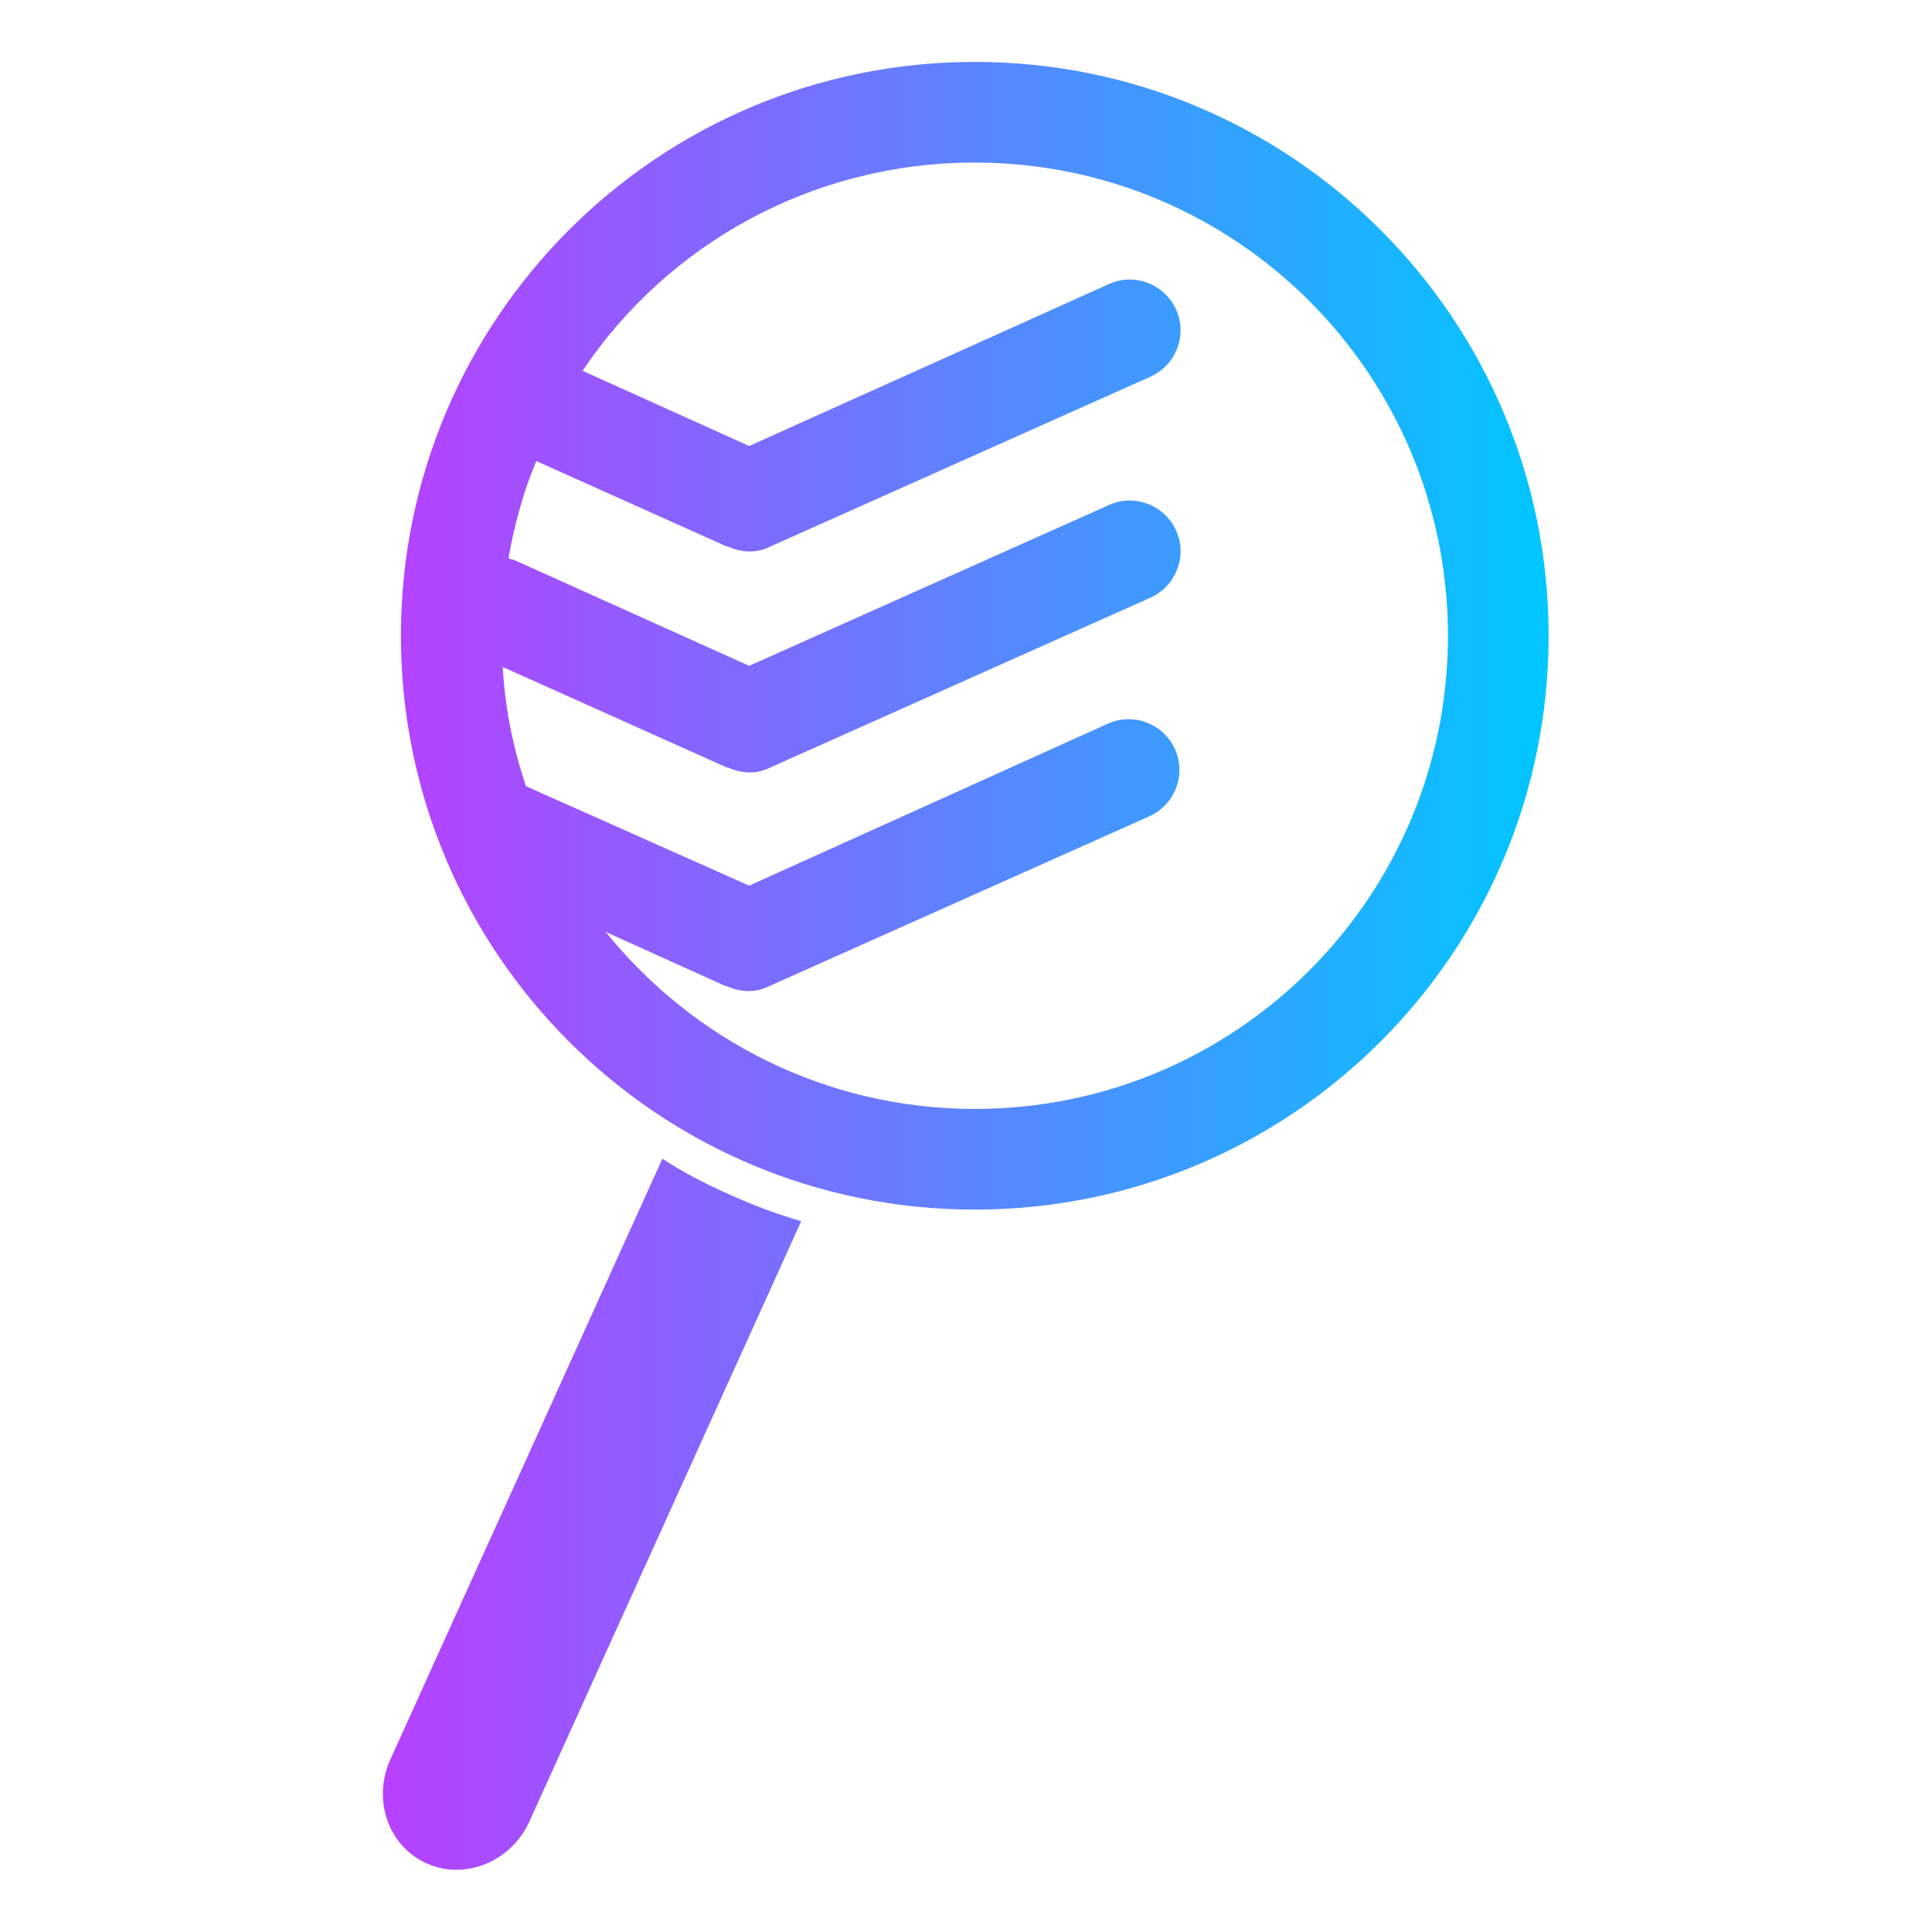 <?xml version="1.0" encoding="UTF-8" standalone="no"?>
<svg
   xmlns:dc="http://purl.org/dc/elements/1.1/"
   xmlns:cc="http://creativecommons.org/ns#"
   xmlns:rdf="http://www.w3.org/1999/02/22-rdf-syntax-ns#"
   xmlns:svg="http://www.w3.org/2000/svg"
   xmlns="http://www.w3.org/2000/svg"
   height="512"
   width="512"
   xml:space="preserve"
   viewBox="0 0 512 512"
   y="0px"
   x="0px"
   id="Layer_1"
   version="1.1"><defs
   id="defs18" />
<style
   id="style2"
   type="text/css">
	.st0{fill:url(#SVGID_1_);}
</style>
<g
   transform="matrix(3.066,0,0,3.066,-536.383,-209.863)"
   id="g13">
	<g
   id="g11">
		
			<linearGradient
   gradientTransform="translate(18.086)"
   y2="151.921"
   x2="290.705"
   y1="151.921"
   x1="189.935"
   gradientUnits="userSpaceOnUse"
   id="SVGID_1_">
			<stop
   id="stop4"
   style="stop-color:#B840FF"
   offset="0" />
			<stop
   id="stop6"
   style="stop-color:#00C7FF"
   offset="1" />
		</linearGradient>
		<path
   style="fill:url(#SVGID_1_)"
   id="path9"
   d="m 259.2,73.8 c -27.4,0 -49.6,22.2 -49.6,49.6 0,27.4 22.2,49.6 49.6,49.6 27.4,0 49.6,-22.2 49.6,-49.6 0,-27.4 -22.2,-49.6 -49.6,-49.6 z m 0,90.5 c -12.9,0 -24.4,-6 -31.9,-15.3 l 10.4,4.7 c 0,0 0.1,0 0.1,0 1.1,0.5 2.4,0.6 3.6,0 L 274.3,139 c 2.2,-1 3.2,-3.6 2.2,-5.8 v 0 c -1,-2.2 -3.6,-3.2 -5.8,-2.2 l -31,14 -19.3,-8.6 c -1.1,-3.3 -1.8,-6.7 -2,-10.3 l 19.4,8.7 c 0,0 0.1,0 0.1,0 1.1,0.5 2.4,0.6 3.6,0 l 32.9,-14.7 c 2.2,-1 3.2,-3.6 2.2,-5.8 -1,-2.2 -3.6,-3.2 -5.8,-2.2 l -31.1,13.9 -20.2,-9.1 c -0.2,-0.1 -0.4,-0.1 -0.6,-0.2 0.5,-2.9 1.3,-5.8 2.4,-8.4 l 16.5,7.4 c 0,0 0.1,0 0.1,0 1.1,0.5 2.4,0.6 3.6,0 L 274.4,101 c 2.2,-1 3.2,-3.6 2.2,-5.8 C 275.6,93 273,92 270.8,93 l -31.1,14 -14.4,-6.5 c 7.3,-10.9 19.8,-18 33.9,-18 22.6,0 40.9,18.3 40.9,40.9 0,22.6 -18.3,40.9 -40.9,40.9 z m -27,4.3 -23.5,51.9 c -1.6,3.5 -0.2,7.5 3.1,9 3.3,1.5 7.3,-0.1 8.9,-3.6 L 244.2,174 c -2.1,-0.6 -4.2,-1.4 -6.2,-2.3 -2,-0.9 -4,-1.9 -5.8,-3.1 z"
   class="st0" />
	</g>
</g>
</svg>
